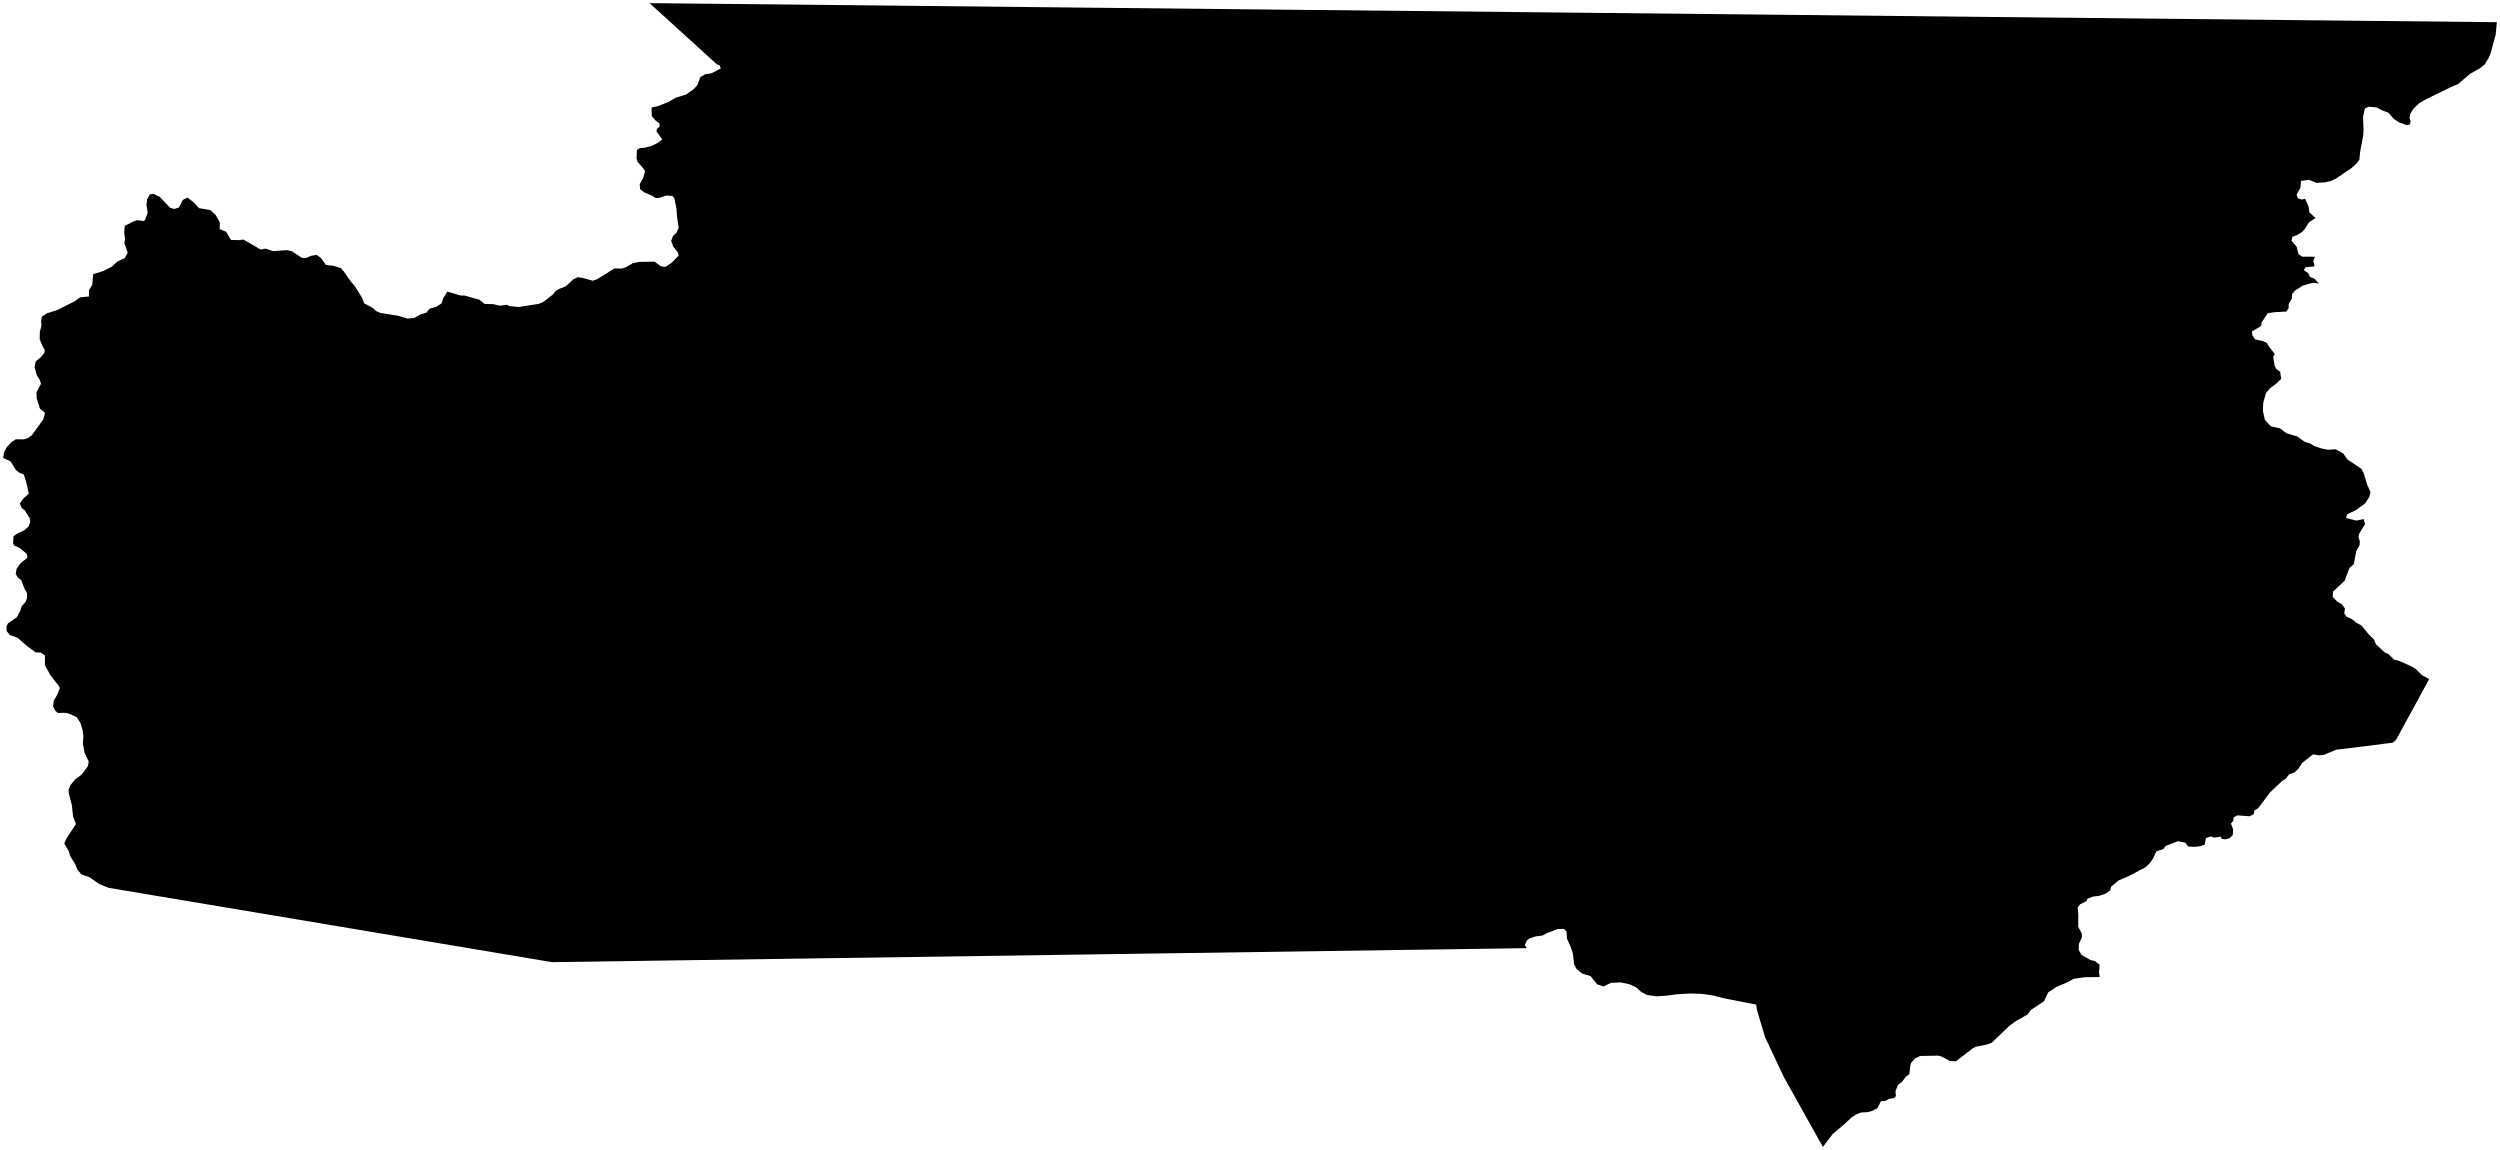 <?xml version="1.0"?>
<svg xmlns="http://www.w3.org/2000/svg" version="1.2" baseProfile="tiny" width="800" height="368" viewBox="0 0 800 368" stroke-linecap="round" stroke-linejoin="round">
<g id="4205803">
<path d="M 671.88 312.65 667.09 312.72 663.57 313.23 661.42 314.4 658.08 315.8 655.43 317.57 654.1 320.38 649.84 323.21 648.83 324.62 644.79 326.94 642.88 328.39 637.36 333.67 635.87 334.23 632.24 334.97 631.25 335.49 625.86 339.64 623.97 339.5 621.34 338.11 620.35 337.81 614.48 337.91 612.92 338.61 611.6 340.06 611.3 340.88 611.01 343.67 609.89 344.53 608.67 346.14 607.32 347.23 606.56 349.15 606.69 350.78 606.03 351.43 604.49 351.64 603.29 352.29 601.9 352.38 600.8 354.57 599.14 355.48 597.64 355.88 595.59 356 594.25 356.49 592.55 357.53 590.02 359.9 586.48 362.86 583.34 367 582.09 364.8 570.93 344.84 564.85 331.96 562.3 323.48 561.96 321.46 551.51 319.43 548.37 318.58 544.66 318.04 540.96 317.92 536.68 318.16 533.1 318.64 529.94 318.82 526.89 318.35 525.09 317.33 523.6 315.96 521.45 314.97 518.59 314.36 515.46 314.53 513.13 315.66 511.06 314.98 508.98 312.35 506.35 311.57 504.58 310.17 503.74 308.68 503.29 304.96 502.59 302.94 501.42 300.32 501.27 298.07 500.51 297.27 498.57 297.25 495.07 298.58 493.6 299.37 491.43 299.65 489.44 300.3 488.64 300.91 487.93 302.43 488.6 303.41 425.61 304.31 368.84 305.13 260.9 306.68 176.64 307.89 83.46 292.27 34.71 284.1 31.84 282.93 28.58 280.68 26.08 279.82 24.75 278.25 24.1 276.59 22.47 273.98 22.02 272.41 20.57 269.92 21.26 268.32 24.31 263.69 23.37 261.24 23.01 257.73 22.02 253.85 21.93 252.8 22.47 251.34 23.98 249.46 26.14 247.86 28.13 245.18 28.39 243.71 27.06 240.85 26.52 237.94 26.67 235.47 26.43 233.69 25.76 231.36 24.53 229.49 21.92 228.31 20.52 228.08 18.53 228.16 17.7 227.44 16.98 226.04 17.22 224.17 18.35 222.27 19.12 220.21 18.82 219.49 16.18 216.15 14.37 212.86 14.38 209.76 13.09 208.86 11.33 208.72 8.57 206.67 5.63 204.1 3.15 203.21 2.08 201.89 2.1 200.42 2.53 199.49 5.41 197.49 6.51 195.44 6.86 194.12 8.19 192.59 8.64 191.38 8.64 189.78 7.81 188.33 6.84 185.7 5.69 184.79 5.02 183.7 5.32 182 6.44 180.37 8.81 178.42 8.54 177.23 6.46 175.45 4.47 174.51 4.18 173.81 4.33 171.58 5.68 170.65 7.83 169.65 9.18 168.43 9.68 167.04 9.54 165.86 7.94 163.33 6.93 162.53 6.36 161.09 7.39 159.62 9.21 157.96 8.4 154.32 7.63 151.86 6.21 151.28 5.06 150.34 3.39 147.64 1 146.52 1.3 144.71 2.12 143.17 3.58 141.55 5.06 140.57 7.65 140.6 8.86 140.2 10.19 139.27 13.89 134.17 14.41 132.1 12.78 130.77 11.7 127.35 11.7 125.46 13.12 122.8 12.76 121.66 11.75 120.03 11.06 117.5 11.43 115.66 13.12 114.25 14.23 112.89 14.33 111.89 13.75 111.06 12.7 108.52 12.74 106.3 13.26 104.12 13.15 102.74 13.44 101.29 15.1 100.23 18.38 99.19 23.76 96.48 25.68 95.14 28.47 94.88 28.5 92.84 29.52 91.17 29.81 87.73 33.21 86.67 35.84 85.31 37.55 83.69 39.93 82.6 40.87 80.88 39.78 77.76 40 76.65 39.75 74.31 39.93 72.26 42.69 70.87 43.94 70.46 46.02 70.72 46.45 70.34 47.29 68.02 46.87 65.8 47.06 63.78 47.96 62.2 49.13 62.04 51.1 62.98 54.43 66.48 55.7 66.87 57.23 66.42 58.52 63.97 60.01 63.21 62.04 64.82 63.68 66.61 67.24 67.21 68.95 68.7 70.33 71.12 70.3 73.33 72.36 74.16 73.91 76.77 76.44 76.85 77.89 76.65 83.5 79.89 84.87 79.55 87.48 80.37 91.78 80.04 93.33 80.37 96.57 82.49 97.89 82.58 99.58 81.85 101.34 81.57 102.71 82.57 104.32 84.81 106.55 85.03 109.01 85.74 110.05 86.91 112.2 90.01 113.6 91.64 115.94 95.46 116.5 97.04 119.32 98.55 120.37 99.55 121.68 100.11 127.6 101.09 130.35 101.95 132.47 101.76 134.55 100.63 136.48 100.04 137.38 98.82 139.64 98.15 141.29 97.1 141.79 95.54 143.14 93.31 147.38 94.57 148.67 94.58 153.37 95.89 155.11 97.28 157.72 97.3 159.92 97.83 162.19 97.52 162.97 97.93 165.98 98.24 172.44 97.23 173.92 96.57 176.86 94.29 177.73 93.19 178.86 92.47 181 91.65 183.44 89.4 184.9 88.7 186.42 88.93 189.72 89.84 191.16 89.31 196.6 85.91 198.96 85.95 200.29 85.51 202.44 84.25 204.43 83.81 209.47 83.72 211.48 85.2 212.91 85.43 215.02 84.02 217.17 81.77 216.92 80.78 215.49 79.01 214.77 77.09 215.41 75.44 216.51 74.51 217.17 72.8 216.63 69.26 216.48 66.89 215.79 63.42 215.18 62.71 213.22 62.57 210.84 63.35 209.64 63.32 208.82 62.69 206.22 61.57 204.87 60.61 204.7 58.94 205.84 56.9 206.36 54.97 206.18 54.28 203.98 51.72 203.7 50.68 203.82 47.99 204.67 47.4 206.32 47.27 208.38 46.75 210.31 45.82 211.93 44.62 210.09 42.08 210.18 41.27 211.08 40.48 211.04 39.48 209.73 38.54 208.56 37.09 208.5 34.4 210.52 33.96 213.96 32.61 216.26 31.25 219.54 30.25 221.99 28.52 223.18 27.21 224.09 24.69 225.71 23.74 227.66 23.45 230.67 21.9 230.24 20.85 229.34 20.53 207.86 1 354.71 2.52 396.37 2.95 507.66 4.09 737.53 6.47 799 7.1 798.61 11.15 797.04 16.89 796.37 18.55 795.04 20.69 793.65 21.79 790.36 23.67 786.61 26.88 784.31 27.86 776.52 31.66 774.21 32.96 772.25 34.85 771.28 36.5 771.05 37.77 771.42 38.93 771.07 39.89 770.17 40.04 767.82 39.2 766.02 38.08 764.36 36.1 762 35.19 760.44 34.36 757.91 34.16 756.76 34.72 756.18 37.35 756.34 41.9 756.19 43.51 755.21 48.79 755 51.14 753.99 52.43 752.43 53.82 747.38 57.22 745.97 57.88 743.94 58.35 741.3 58.53 738.9 57.55 736.32 57.88 736.13 60.11 734.91 62.26 735.28 63.46 736.54 63.85 737.67 63.63 738.76 66.21 739.04 68.01 740.97 69.77 738.89 71.12 737.64 73.15 736.72 74.2 735.11 75.21 733.57 75.76 733.29 77.05 734.94 78.97 735.52 81.3 736.69 82.13 740.79 82.15 740.26 83.44 740.64 85.24 737.79 85.52 737.19 86.43 738.67 87.44 739.15 88.56 740.7 89.23 742.01 90.73 740.24 90.47 737.02 91.34 734.43 92.96 733.48 94.08 733.38 95.55 732.38 97.33 732.35 98.67 731.58 99.7 727.8 99.9 725.67 100.24 723.7 103.21 723.58 104.31 720.63 106.06 720.75 107.26 721.64 108.61 723.88 109.08 725.43 109.74 725.94 110.72 727.92 113.28 727.42 114.18 727.86 116.92 728.38 118.02 729.65 118.97 729.97 121.23 728.47 122.7 726.41 124.25 725.08 125.82 724.22 128.98 724.15 131.57 724.77 134.36 726.66 136.41 729.63 137.09 731.63 138.62 735.09 139.65 737.41 141.33 739.23 141.9 740.63 142.76 743.09 143.56 744.94 143.92 747.38 143.76 749.87 145.15 751.14 147 755.67 150.04 756.4 151.47 757.43 154.89 758.55 157.46 758.2 158.98 756.82 161.1 753.97 163.2 751.09 164.55 750.75 165.78 754.04 166.59 756.37 166.1 756.82 167.7 754.92 170.82 754.73 171.7 755.15 173.41 755.03 174.59 754.04 176.19 753.21 180.54 751.83 181.72 750.31 185.8 746.58 189.3 746.46 190.98 747.95 192.54 749.4 193.34 750.39 194.72 750.16 196.28 750.88 197.31 752.6 198.11 753.93 199.21 755.72 200.2 757.97 202.98 759.6 204.51 760.29 206.15 763.11 208.78 764.25 209.27 766.12 211.06 767.94 211.56 771.62 213.23 773.04 214.05 775 216.02 777.33 217.31 766.75 236.73 765.72 237.65 753.68 239.18 747.59 239.9 743.58 241.58 742.17 241.72 740.16 241.41 736.65 244.17 735.56 245.9 734.28 247.17 732.59 247.73 731.39 249.23 730.19 249.99 726.41 253.57 722.67 258.57 721.39 259.36 721.22 260.5 719.9 261.21 715.96 260.92 714.77 261.53 714.62 262.67 713.9 263.54 714.61 265.42 714.47 267.26 713.43 268.24 712.13 268.59 710.95 268.44 710.65 267.74 708.4 268.04 707.54 267.62 705.89 268.19 705.52 270.26 704.09 270.79 702.34 270.99 700.22 270.88 699.25 269.64 696.93 269.18 693.03 270.69 692.27 271.69 690.03 272.43 688.98 274.7 688 276.13 686.62 277.5 681.22 280.34 677.91 281.76 675.54 283.75 675.26 284.94 673.72 286 671.81 286.65 669.77 286.91 668.03 287.56 667.62 288.39 665.57 289.41 664.84 290.5 665.05 292.55 665.03 296.59 666.19 298.74 666.2 300.03 665.26 302.01 665.17 303.94 666.08 305.57 668.98 307.23 670.29 307.51 671.88 308.68 671.69 310.91 671.88 312.65 Z"/>
</g>
</svg>